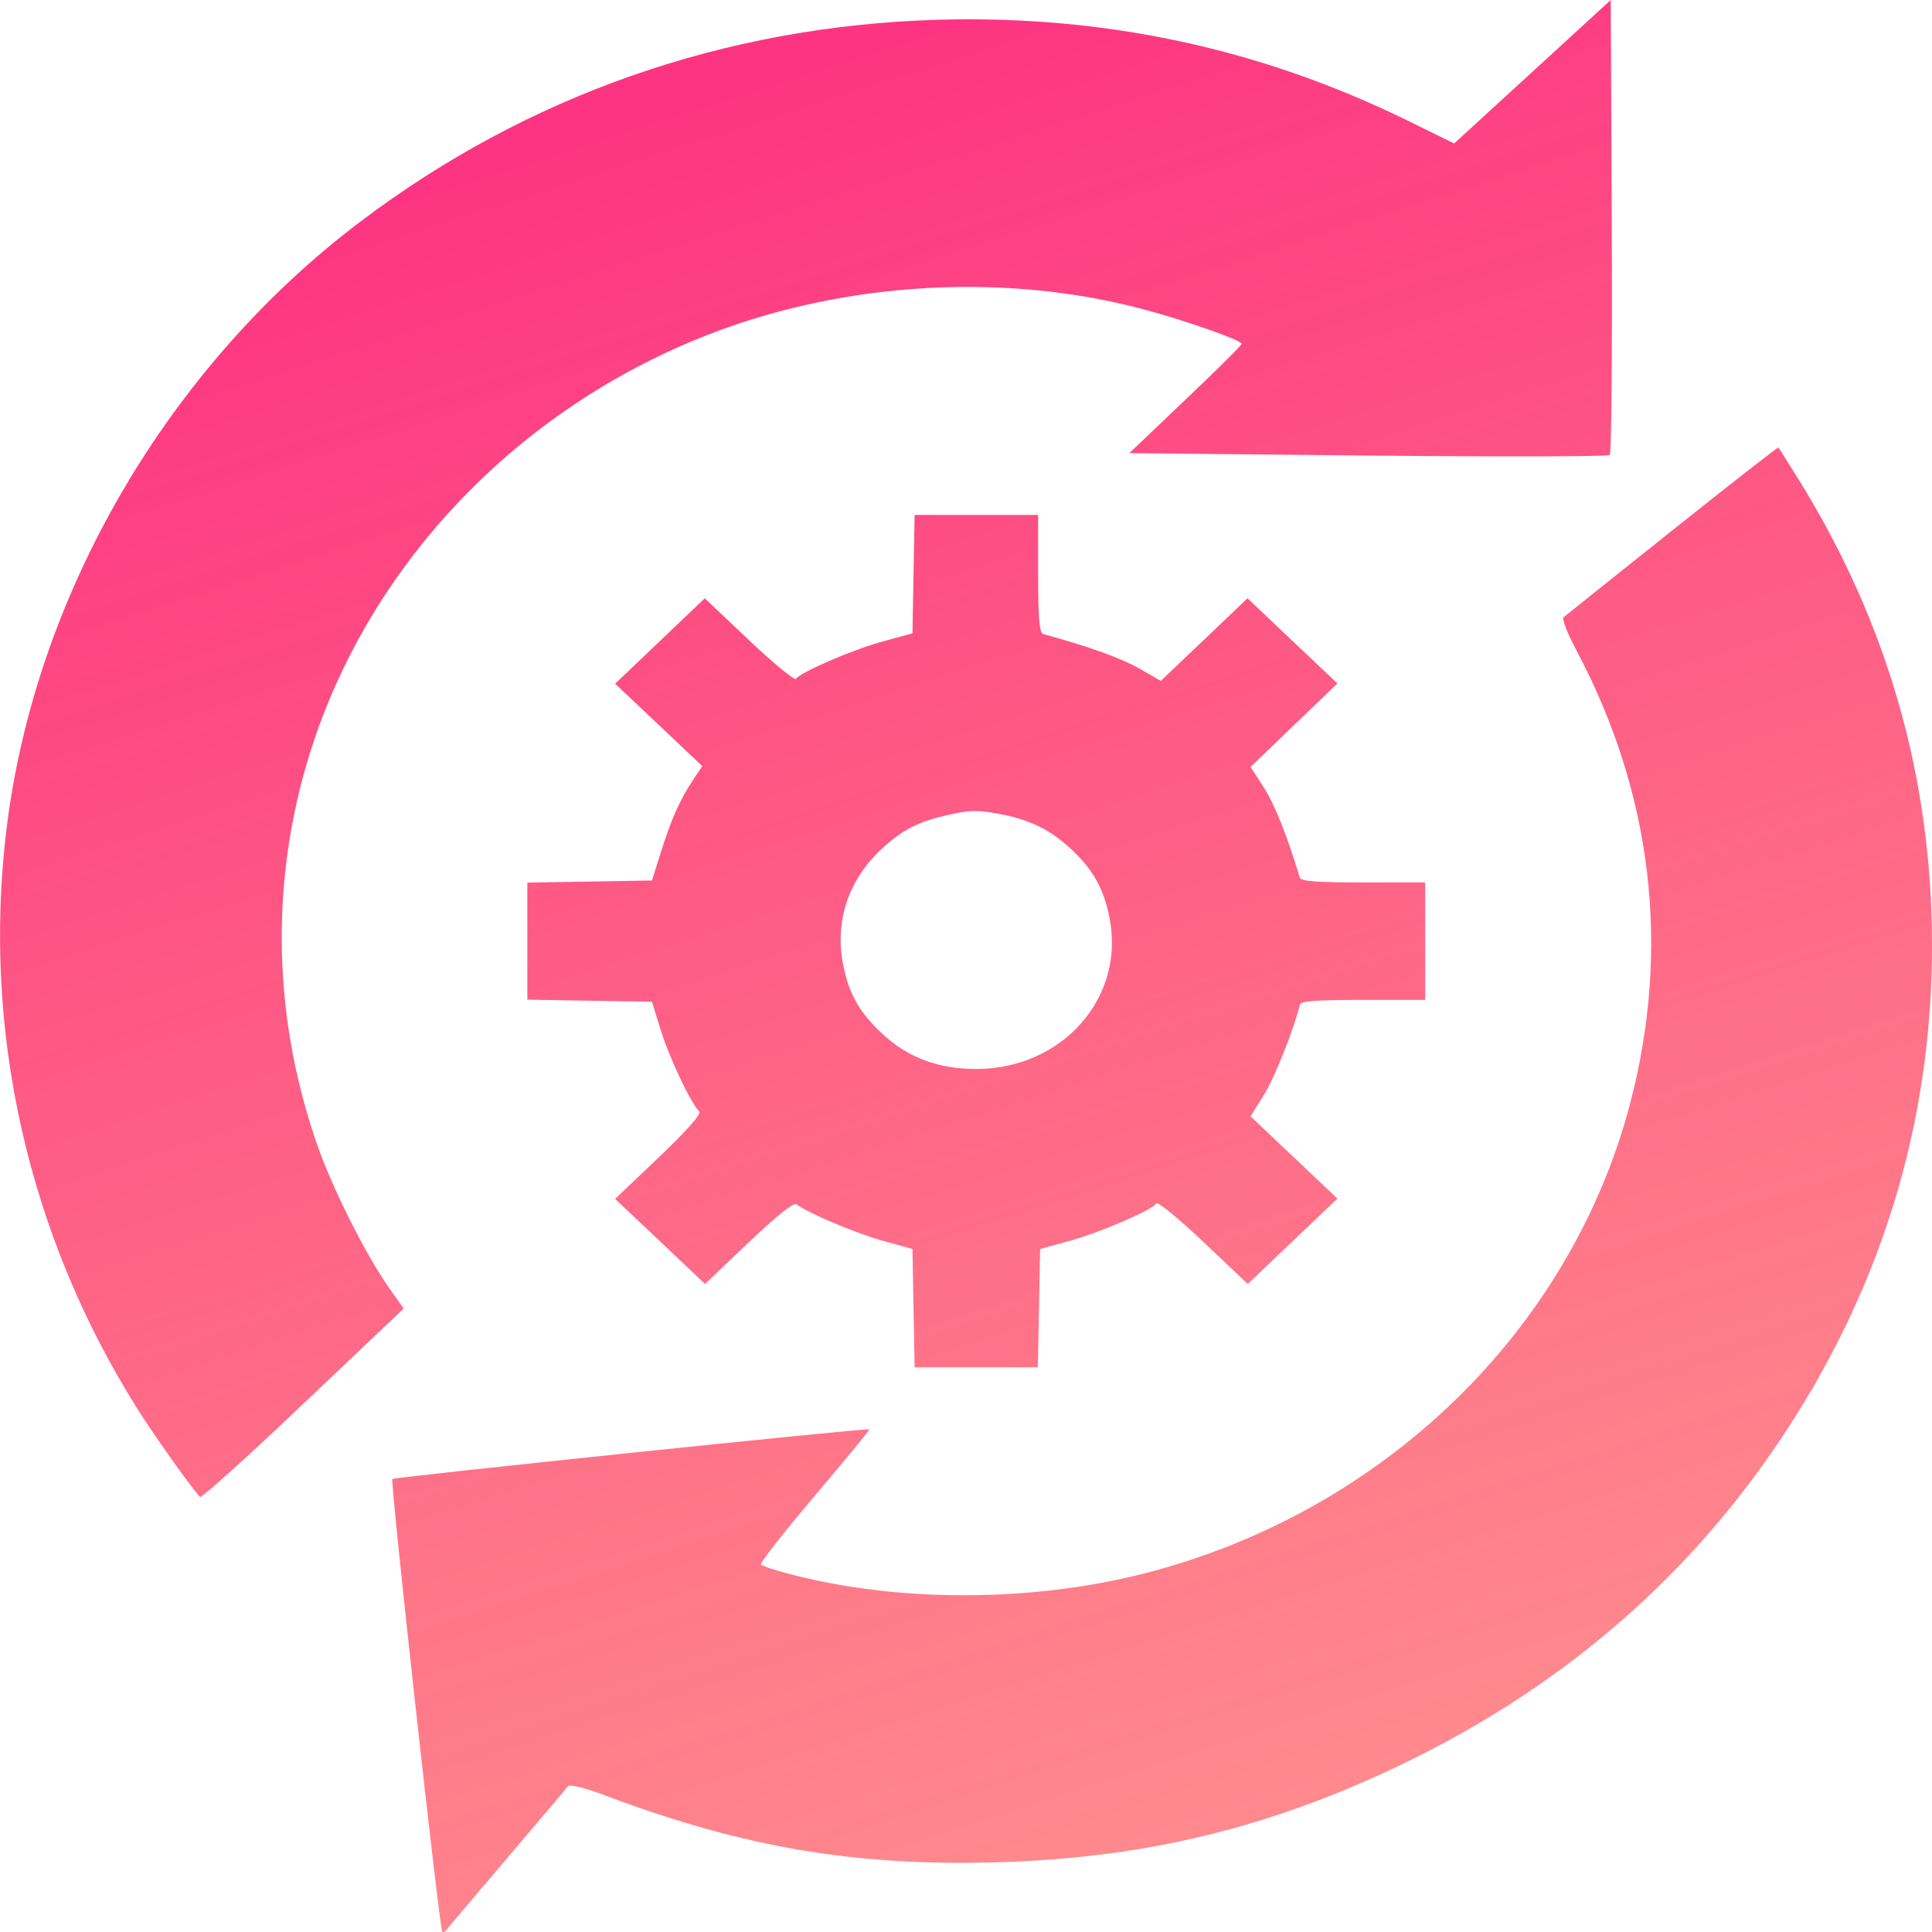 <svg width="28" height="28" viewBox="0 0 24 24" fill="none" xmlns="http://www.w3.org/2000/svg">
<path id="conversion-settings" fill-rule="evenodd" clip-rule="evenodd" d="M19.037 0.891L18.064 1.782L17.5 1.505C15.658 0.6 13.716 0.184 11.634 0.246C8.999 0.326 6.547 1.185 4.469 2.759C2.083 4.565 0.439 7.386 0.082 10.289C-0.227 12.796 0.347 15.343 1.708 17.503C1.914 17.829 2.35 18.444 2.483 18.596C2.5 18.615 3.076 18.096 3.764 17.442L5.014 16.255L4.839 16.007C4.556 15.609 4.139 14.783 3.95 14.248C3.426 12.76 3.358 11.193 3.753 9.691C4.507 6.825 6.908 4.528 9.897 3.814C11.329 3.471 12.859 3.482 14.21 3.844C14.731 3.983 15.424 4.227 15.424 4.271C15.424 4.288 15.11 4.601 14.726 4.965L14.029 5.629L16.993 5.659C18.624 5.675 19.975 5.672 19.997 5.652C20.018 5.632 20.029 4.352 20.022 2.808L20.009 0L19.037 0.891ZM20.772 6.59C20.052 7.164 19.446 7.649 19.423 7.668C19.401 7.687 19.471 7.87 19.58 8.074C20.525 9.847 20.755 11.774 20.252 13.7C19.512 16.532 17.18 18.79 14.21 19.547C12.823 19.9 11.198 19.907 9.859 19.566C9.648 19.513 9.464 19.453 9.452 19.434C9.44 19.415 9.74 19.032 10.12 18.583C10.5 18.134 10.806 17.762 10.8 17.756C10.778 17.736 4.901 18.348 4.874 18.373C4.845 18.4 5.458 23.958 5.494 23.995C5.506 24.007 5.531 23.996 5.55 23.969C5.569 23.943 5.908 23.542 6.303 23.079C6.698 22.616 7.037 22.215 7.055 22.19C7.076 22.161 7.267 22.209 7.551 22.316C9.235 22.947 10.609 23.181 12.351 23.135C14.104 23.089 15.593 22.75 17.147 22.043C19.368 21.032 21.093 19.538 22.329 17.555C23.442 15.77 24 13.828 24 11.746C24 9.661 23.448 7.735 22.339 5.95C22.21 5.743 22.099 5.567 22.092 5.56C22.085 5.552 21.491 6.016 20.772 6.59ZM11.348 7.132L11.335 7.867L10.963 7.969C10.585 8.073 9.942 8.351 9.889 8.433C9.873 8.458 9.611 8.243 9.307 7.955L8.755 7.432L8.198 7.963L7.641 8.493L8.183 9.005L8.724 9.517L8.607 9.693C8.446 9.935 8.34 10.173 8.21 10.585L8.099 10.938L7.325 10.951L6.551 10.964V11.691V12.418L7.325 12.431L8.099 12.444L8.208 12.797C8.311 13.132 8.584 13.709 8.686 13.807C8.717 13.836 8.536 14.041 8.188 14.373L7.641 14.893L8.2 15.421L8.758 15.95L9.3 15.434C9.658 15.094 9.86 14.933 9.896 14.961C10.031 15.067 10.625 15.318 10.963 15.412L11.335 15.516L11.348 16.25L11.362 16.985H12.128H12.893L12.907 16.25L12.921 15.516L13.293 15.413C13.67 15.309 14.313 15.031 14.366 14.949C14.383 14.925 14.644 15.139 14.948 15.427L15.5 15.95L16.057 15.42L16.614 14.889L16.074 14.378L15.534 13.867L15.695 13.613C15.824 13.41 16.059 12.824 16.149 12.479C16.161 12.435 16.36 12.421 16.934 12.421H17.704V11.691V10.962H16.934C16.361 10.962 16.16 10.947 16.147 10.903C15.989 10.38 15.832 9.987 15.699 9.781L15.535 9.527L16.074 9.008L16.614 8.49L16.055 7.961L15.497 7.432L14.959 7.945L14.42 8.458L14.147 8.301C13.925 8.175 13.507 8.025 12.958 7.876C12.912 7.863 12.896 7.672 12.896 7.128V6.397H12.129H11.362L11.348 7.132ZM12.46 10.12C12.818 10.193 13.064 10.319 13.319 10.56C13.585 10.813 13.714 11.048 13.784 11.409C13.976 12.396 13.195 13.279 12.128 13.279C11.659 13.279 11.283 13.14 10.967 12.848C10.675 12.578 10.542 12.343 10.471 11.969C10.371 11.445 10.538 10.939 10.936 10.561C11.187 10.323 11.39 10.214 11.731 10.134C12.052 10.058 12.143 10.057 12.46 10.12Z" fill="url(#paint0_linear_1_4)"/>
<defs>
<linearGradient id="paint0_linear_1_4" x1="12" y1="0" x2="20.3" y2="25.908" gradientUnits="userSpaceOnUse">
<stop stop-color="#FD297B" stop-opacity="0.95"/>
<stop offset="1" stop-color="#FF655B" stop-opacity="0.67"/>
</linearGradient>
</defs>
</svg>
